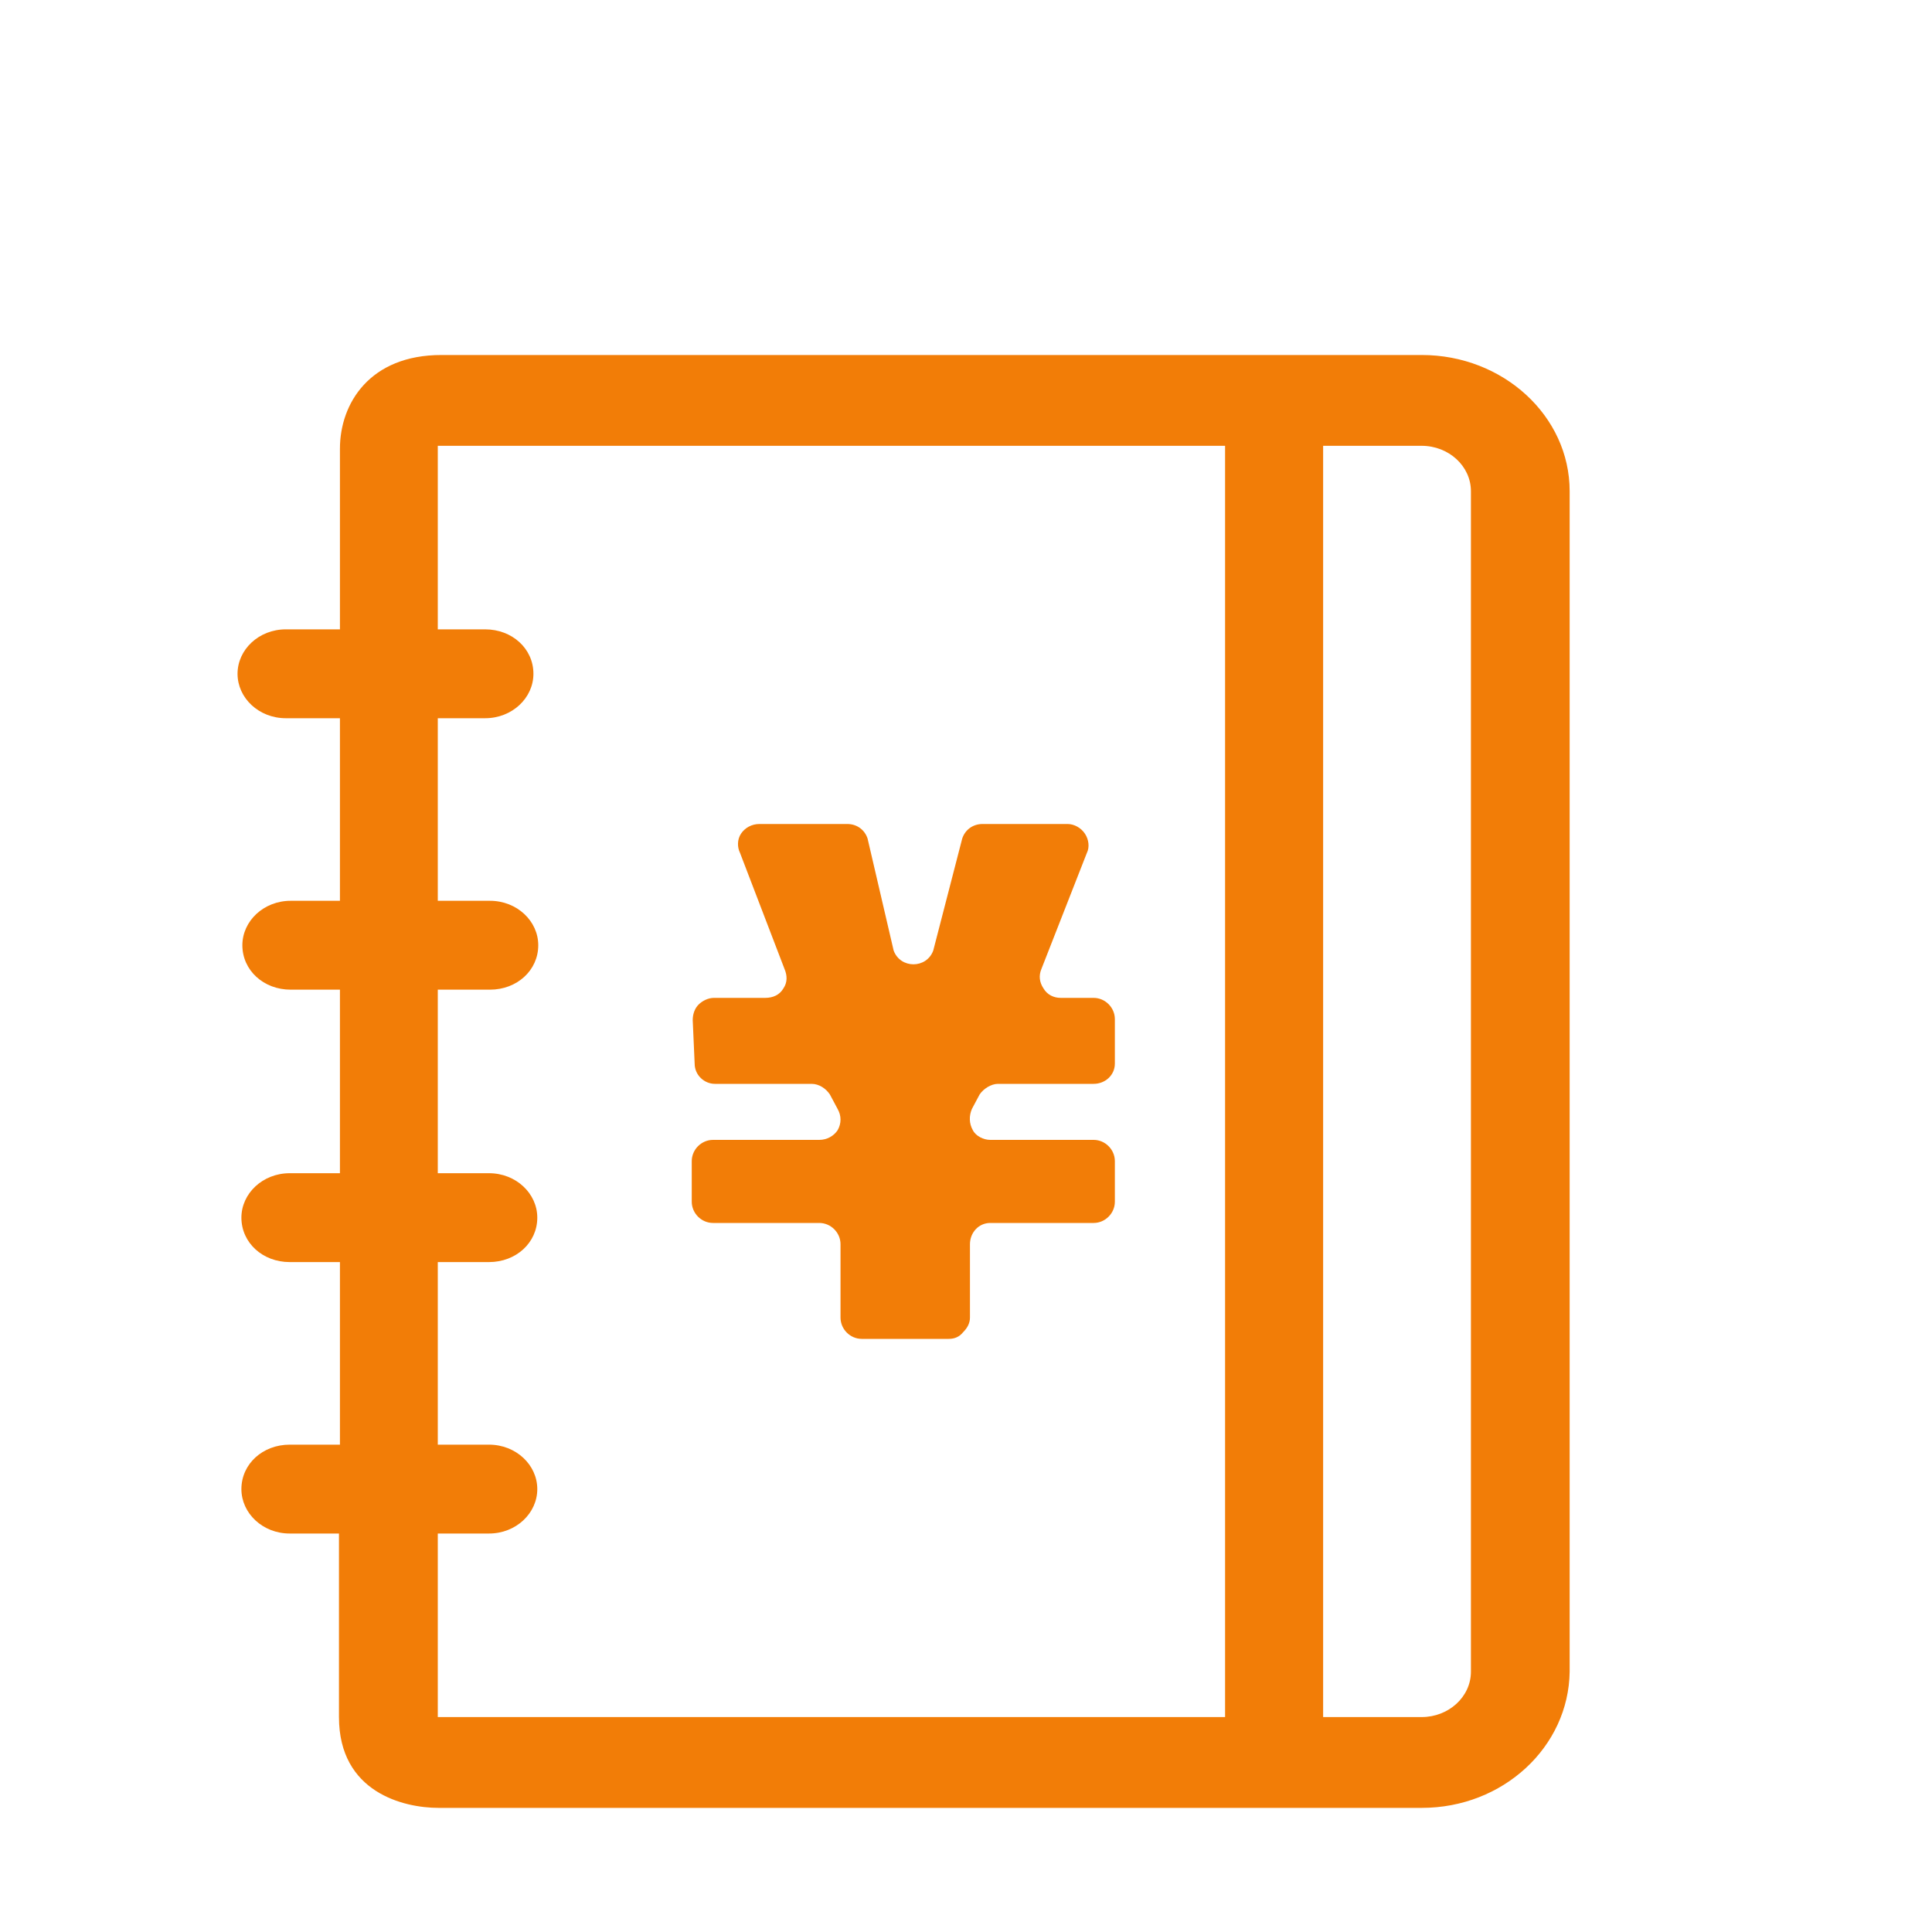 <svg xmlns="http://www.w3.org/2000/svg" xmlns:xlink="http://www.w3.org/1999/xlink" width="20" height="20" viewBox="0 0 20 20" fill="none"><defs><rect id="path_0" x="0" y="0" width="20" height="20" /></defs><g opacity="1" transform="translate(0 0)  rotate(0 10 10)"><mask id="bg-mask-0" fill="white"><use xlink:href="#path_0"></use></mask><g mask="url(#bg-mask-0)" ><path id="分组 1" fill-rule="evenodd" style="fill:#F27D07" transform="translate(2.459 3.675)  rotate(0 6.893 7.519)" opacity="1" d="M1.06 6.57L1.06 8.47L0.54 8.47C0.26 8.47 0.04 8.68 0.04 8.93C0.04 9.19 0.26 9.39 0.54 9.39L1.06 9.39L1.06 11.28L0.54 11.28C0.26 11.28 0.04 11.48 0.04 11.74C0.04 11.99 0.26 12.2 0.54 12.2L1.05 12.2L1.05 14.1C1.05 14.88 1.72 15.04 2.08 15.04L12.26 15.04L12.26 15.04C13.1 15.04 13.78 14.41 13.79 13.63L13.79 1.41C13.79 0.63 13.1 0 12.26 0L2.11 0C1.37 0 1.06 0.5 1.06 0.97L1.06 2.84L0.5 2.84C0.22 2.84 0 3.05 0 3.3C0 3.55 0.22 3.76 0.5 3.76L1.06 3.76L1.06 5.65L0.55 5.65C0.27 5.65 0.05 5.86 0.05 6.11C0.05 6.37 0.27 6.57 0.55 6.57L1.06 6.57Z M3.113 6.11C3.113 6.37 2.893 6.57 2.613 6.57L2.073 6.57L2.073 8.47L2.603 8.47C2.883 8.47 3.103 8.68 3.103 8.93C3.103 9.19 2.883 9.39 2.603 9.39L2.073 9.39L2.073 11.28L2.603 11.28C2.883 11.28 3.103 11.49 3.103 11.74C3.103 11.99 2.883 12.2 2.603 12.2L2.073 12.2L2.073 14.1L10.223 14.1L10.223 0.94L2.103 0.94C2.093 0.94 2.083 0.94 2.073 0.94L2.073 0.94C2.073 0.95 2.073 0.96 2.073 0.97L2.073 2.84L2.563 2.84C2.843 2.84 3.063 3.04 3.063 3.3C3.063 3.55 2.843 3.76 2.563 3.76L2.073 3.76L2.073 5.65L2.613 5.65C2.893 5.65 3.113 5.86 3.113 6.11Z M12.258 0.94L11.238 0.94L11.238 14.1L12.258 14.1C12.538 14.1 12.768 13.89 12.768 13.63L12.768 1.41C12.768 1.15 12.538 0.94 12.258 0.94Z M6.522 5.005C6.492 4.915 6.412 4.855 6.312 4.855L5.402 4.855C5.322 4.855 5.252 4.895 5.212 4.955C5.172 5.015 5.172 5.095 5.202 5.155L5.662 6.355C5.692 6.425 5.692 6.495 5.652 6.555C5.612 6.625 5.542 6.655 5.462 6.655L4.932 6.655C4.872 6.655 4.812 6.685 4.772 6.725C4.732 6.765 4.712 6.825 4.712 6.885L4.732 7.335C4.732 7.455 4.832 7.545 4.942 7.545L5.942 7.545C6.022 7.545 6.092 7.595 6.132 7.655L6.212 7.805C6.252 7.875 6.252 7.955 6.212 8.025C6.172 8.085 6.102 8.125 6.022 8.125L4.922 8.125C4.802 8.125 4.702 8.225 4.702 8.345L4.702 8.765C4.702 8.885 4.802 8.985 4.922 8.985L6.022 8.985C6.142 8.985 6.242 9.085 6.242 9.205L6.242 9.965C6.242 10.085 6.342 10.185 6.462 10.185L7.362 10.185L7.362 10.185C7.422 10.185 7.472 10.165 7.512 10.115C7.552 10.075 7.582 10.025 7.582 9.965L7.582 9.205C7.582 9.085 7.672 8.985 7.792 8.985L8.862 8.985C8.982 8.985 9.082 8.885 9.082 8.765L9.082 8.345C9.082 8.225 8.982 8.125 8.862 8.125L7.792 8.125C7.722 8.125 7.642 8.085 7.612 8.025C7.572 7.955 7.572 7.875 7.602 7.805L7.682 7.655C7.722 7.595 7.802 7.545 7.872 7.545L8.862 7.545C8.982 7.545 9.082 7.455 9.082 7.335L9.082 6.875C9.082 6.755 8.982 6.655 8.862 6.655L8.522 6.655C8.452 6.655 8.382 6.625 8.342 6.555C8.302 6.495 8.292 6.425 8.322 6.355L8.792 5.155C8.822 5.095 8.812 5.015 8.772 4.955C8.732 4.895 8.662 4.855 8.592 4.855L7.712 4.855C7.612 4.855 7.532 4.915 7.502 5.005L7.202 6.165C7.132 6.355 6.862 6.355 6.792 6.165L6.522 5.005Z " /></g></g></svg>